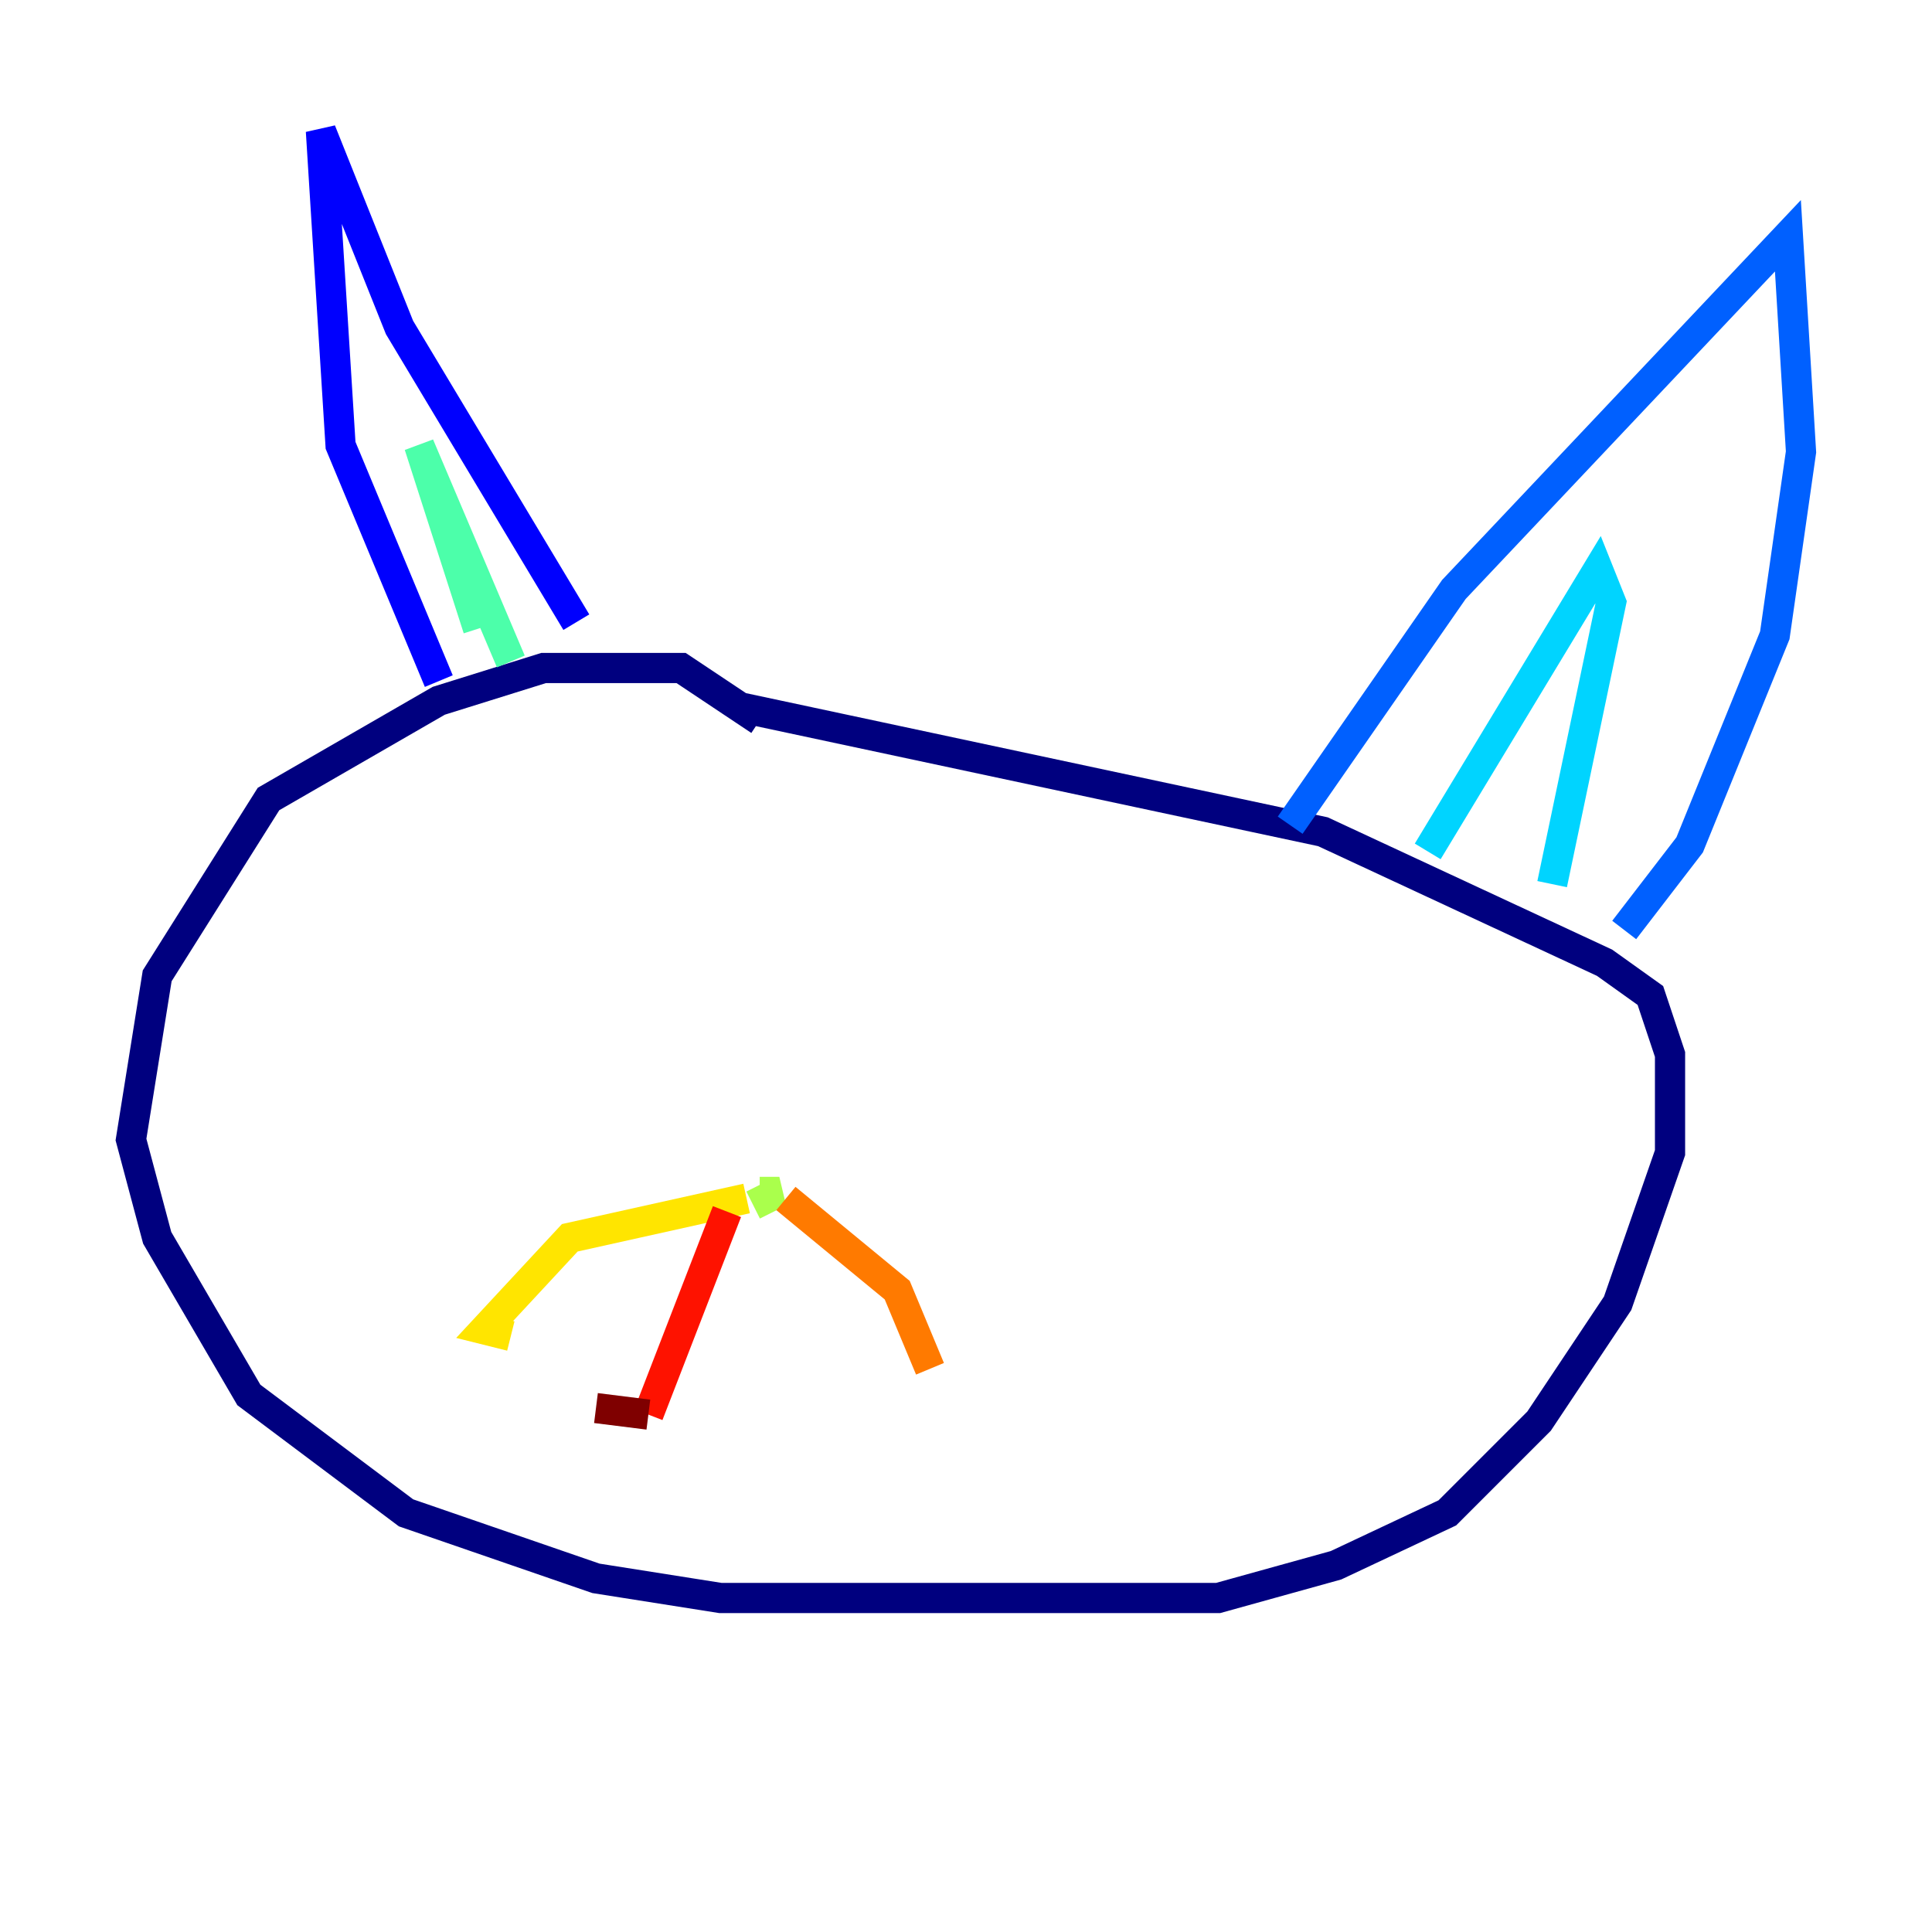 <?xml version="1.0" encoding="utf-8" ?>
<svg baseProfile="tiny" height="128" version="1.2" viewBox="0,0,128,128" width="128" xmlns="http://www.w3.org/2000/svg" xmlns:ev="http://www.w3.org/2001/xml-events" xmlns:xlink="http://www.w3.org/1999/xlink"><defs /><polyline fill="none" points="50.332,47.729 45.125,44.258 36.014,44.258 29.071,46.427 17.79,52.936 10.414,64.651 8.678,75.498 10.414,82.007 16.488,92.42 26.902,100.231 39.485,104.57 47.729,105.871 80.705,105.871 88.515,103.702 95.891,100.231 101.966,94.156 107.173,86.346 110.644,76.366 110.644,69.858 109.342,65.953 106.305,63.783 87.647,55.105 49.031,46.861" stroke="#00007f" stroke-width="2" /><polyline fill="none" points="29.071,45.125 22.563,29.505 21.261,8.678 26.468,21.695 38.183,41.22" stroke="#0000fe" stroke-width="2" /><polyline fill="none" points="85.478,54.671 96.325,39.051 118.454,15.62 119.322,29.939 117.586,42.088 111.946,55.973 107.607,61.614" stroke="#0060ff" stroke-width="2" /><polyline fill="none" points="94.59,56.407 105.871,37.749 106.739,39.919 102.834,58.576" stroke="#00d4ff" stroke-width="2" /><polyline fill="none" points="31.675,41.654 27.77,29.505 33.844,43.824" stroke="#4cffaa" stroke-width="2" /><polyline fill="none" points="49.898,79.837 51.634,78.969 50.332,78.969" stroke="#aaff4c" stroke-width="2" /><polyline fill="none" points="49.464,79.403 37.749,82.007 32.108,88.081 33.844,88.515" stroke="#ffe500" stroke-width="2" /><polyline fill="none" points="52.068,79.403 59.444,85.478 61.614,90.685" stroke="#ff7a00" stroke-width="2" /><polyline fill="none" points="48.163,80.271 42.956,93.722" stroke="#fe1200" stroke-width="2" /><polyline fill="none" points="42.956,93.722 39.485,93.288" stroke="#7f0000" stroke-width="2" /></svg>